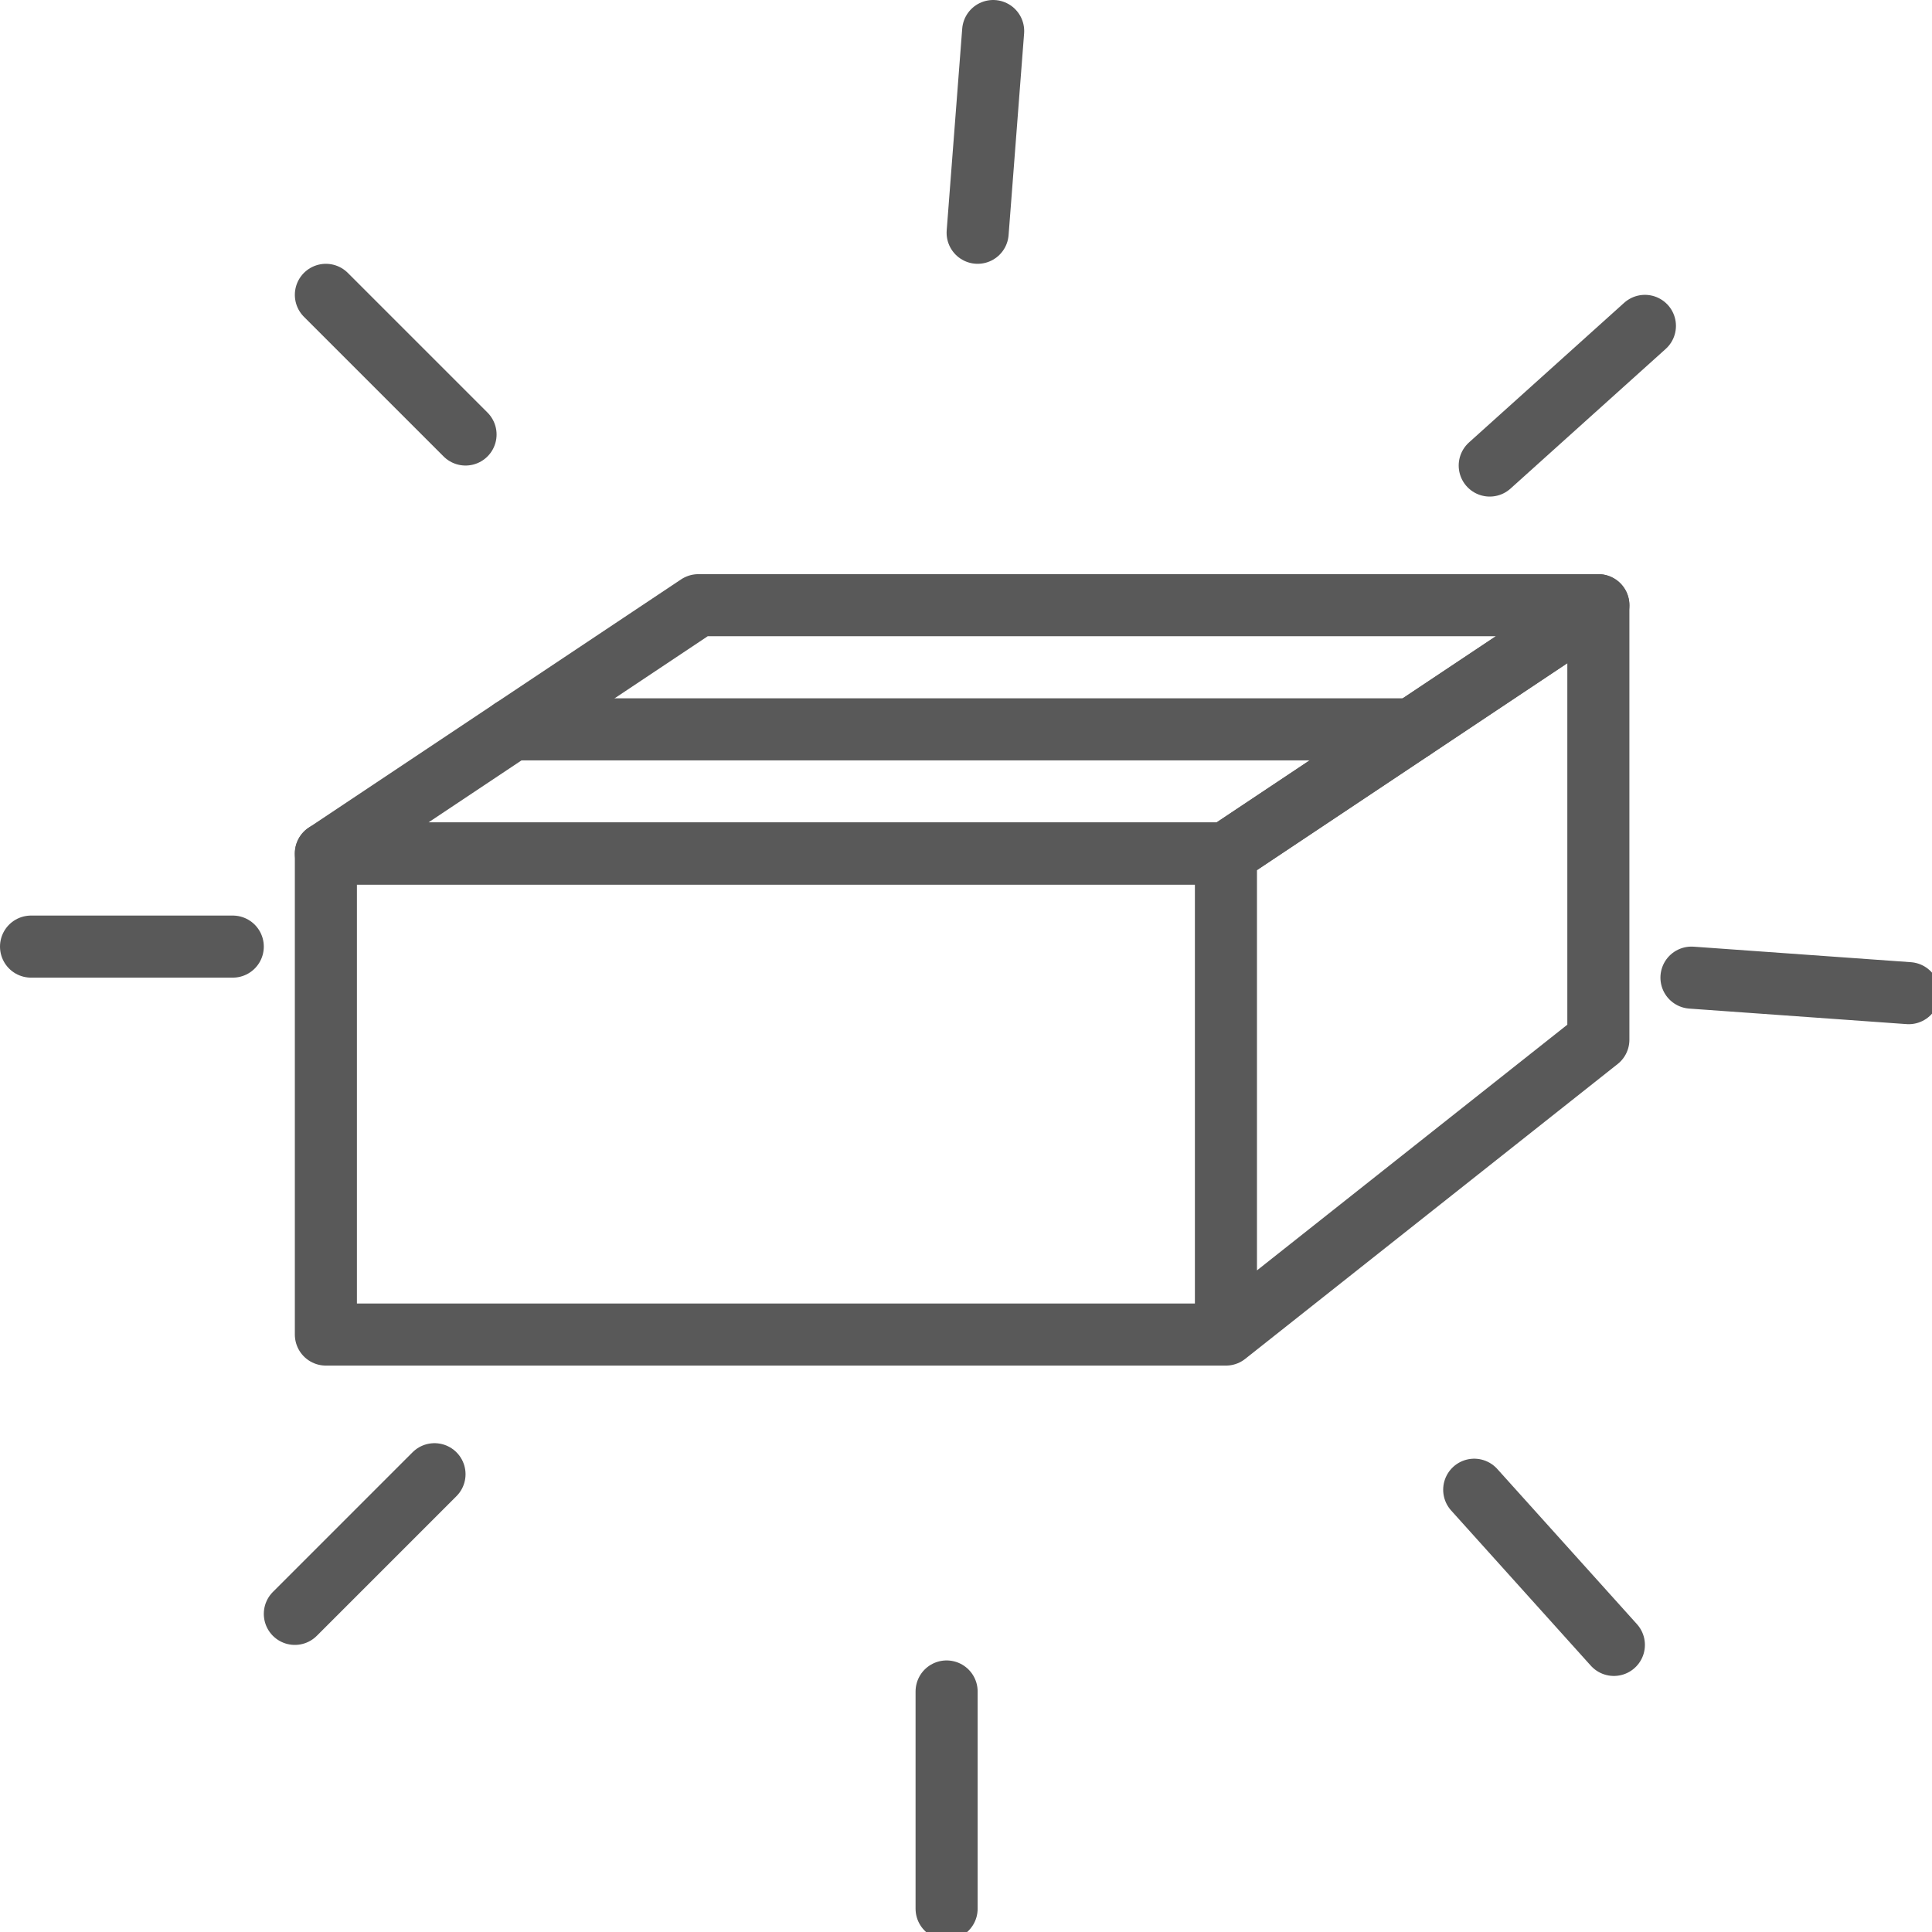 <svg id="b" xmlns="http://www.w3.org/2000/svg" viewBox="0 0 124.5 124.5">
  <defs>
    <style>
      .e{fill:none;stroke:#595959;stroke-linejoin:round;stroke-width:4px}
    </style>
  </defs>
  <g id="c">
    <path class="e" d="M21 55h58v31H21zm82 12L79 86V55l24-16v28z"/>
    <path class="e" d="M79 55H21l24-16h58L79 55z"/>
    <path d="M33 47h58m-30 76v-14m-42-5 9-9M2 61h13m6-42 9 9M64 2l-1 13m43 6-10 9m27 34-14-1m-5 43-9-10" style="fill:none;stroke:#595959;stroke-linejoin:round;stroke-width:4px;stroke-linecap:round"/>
  </g>
</svg>
